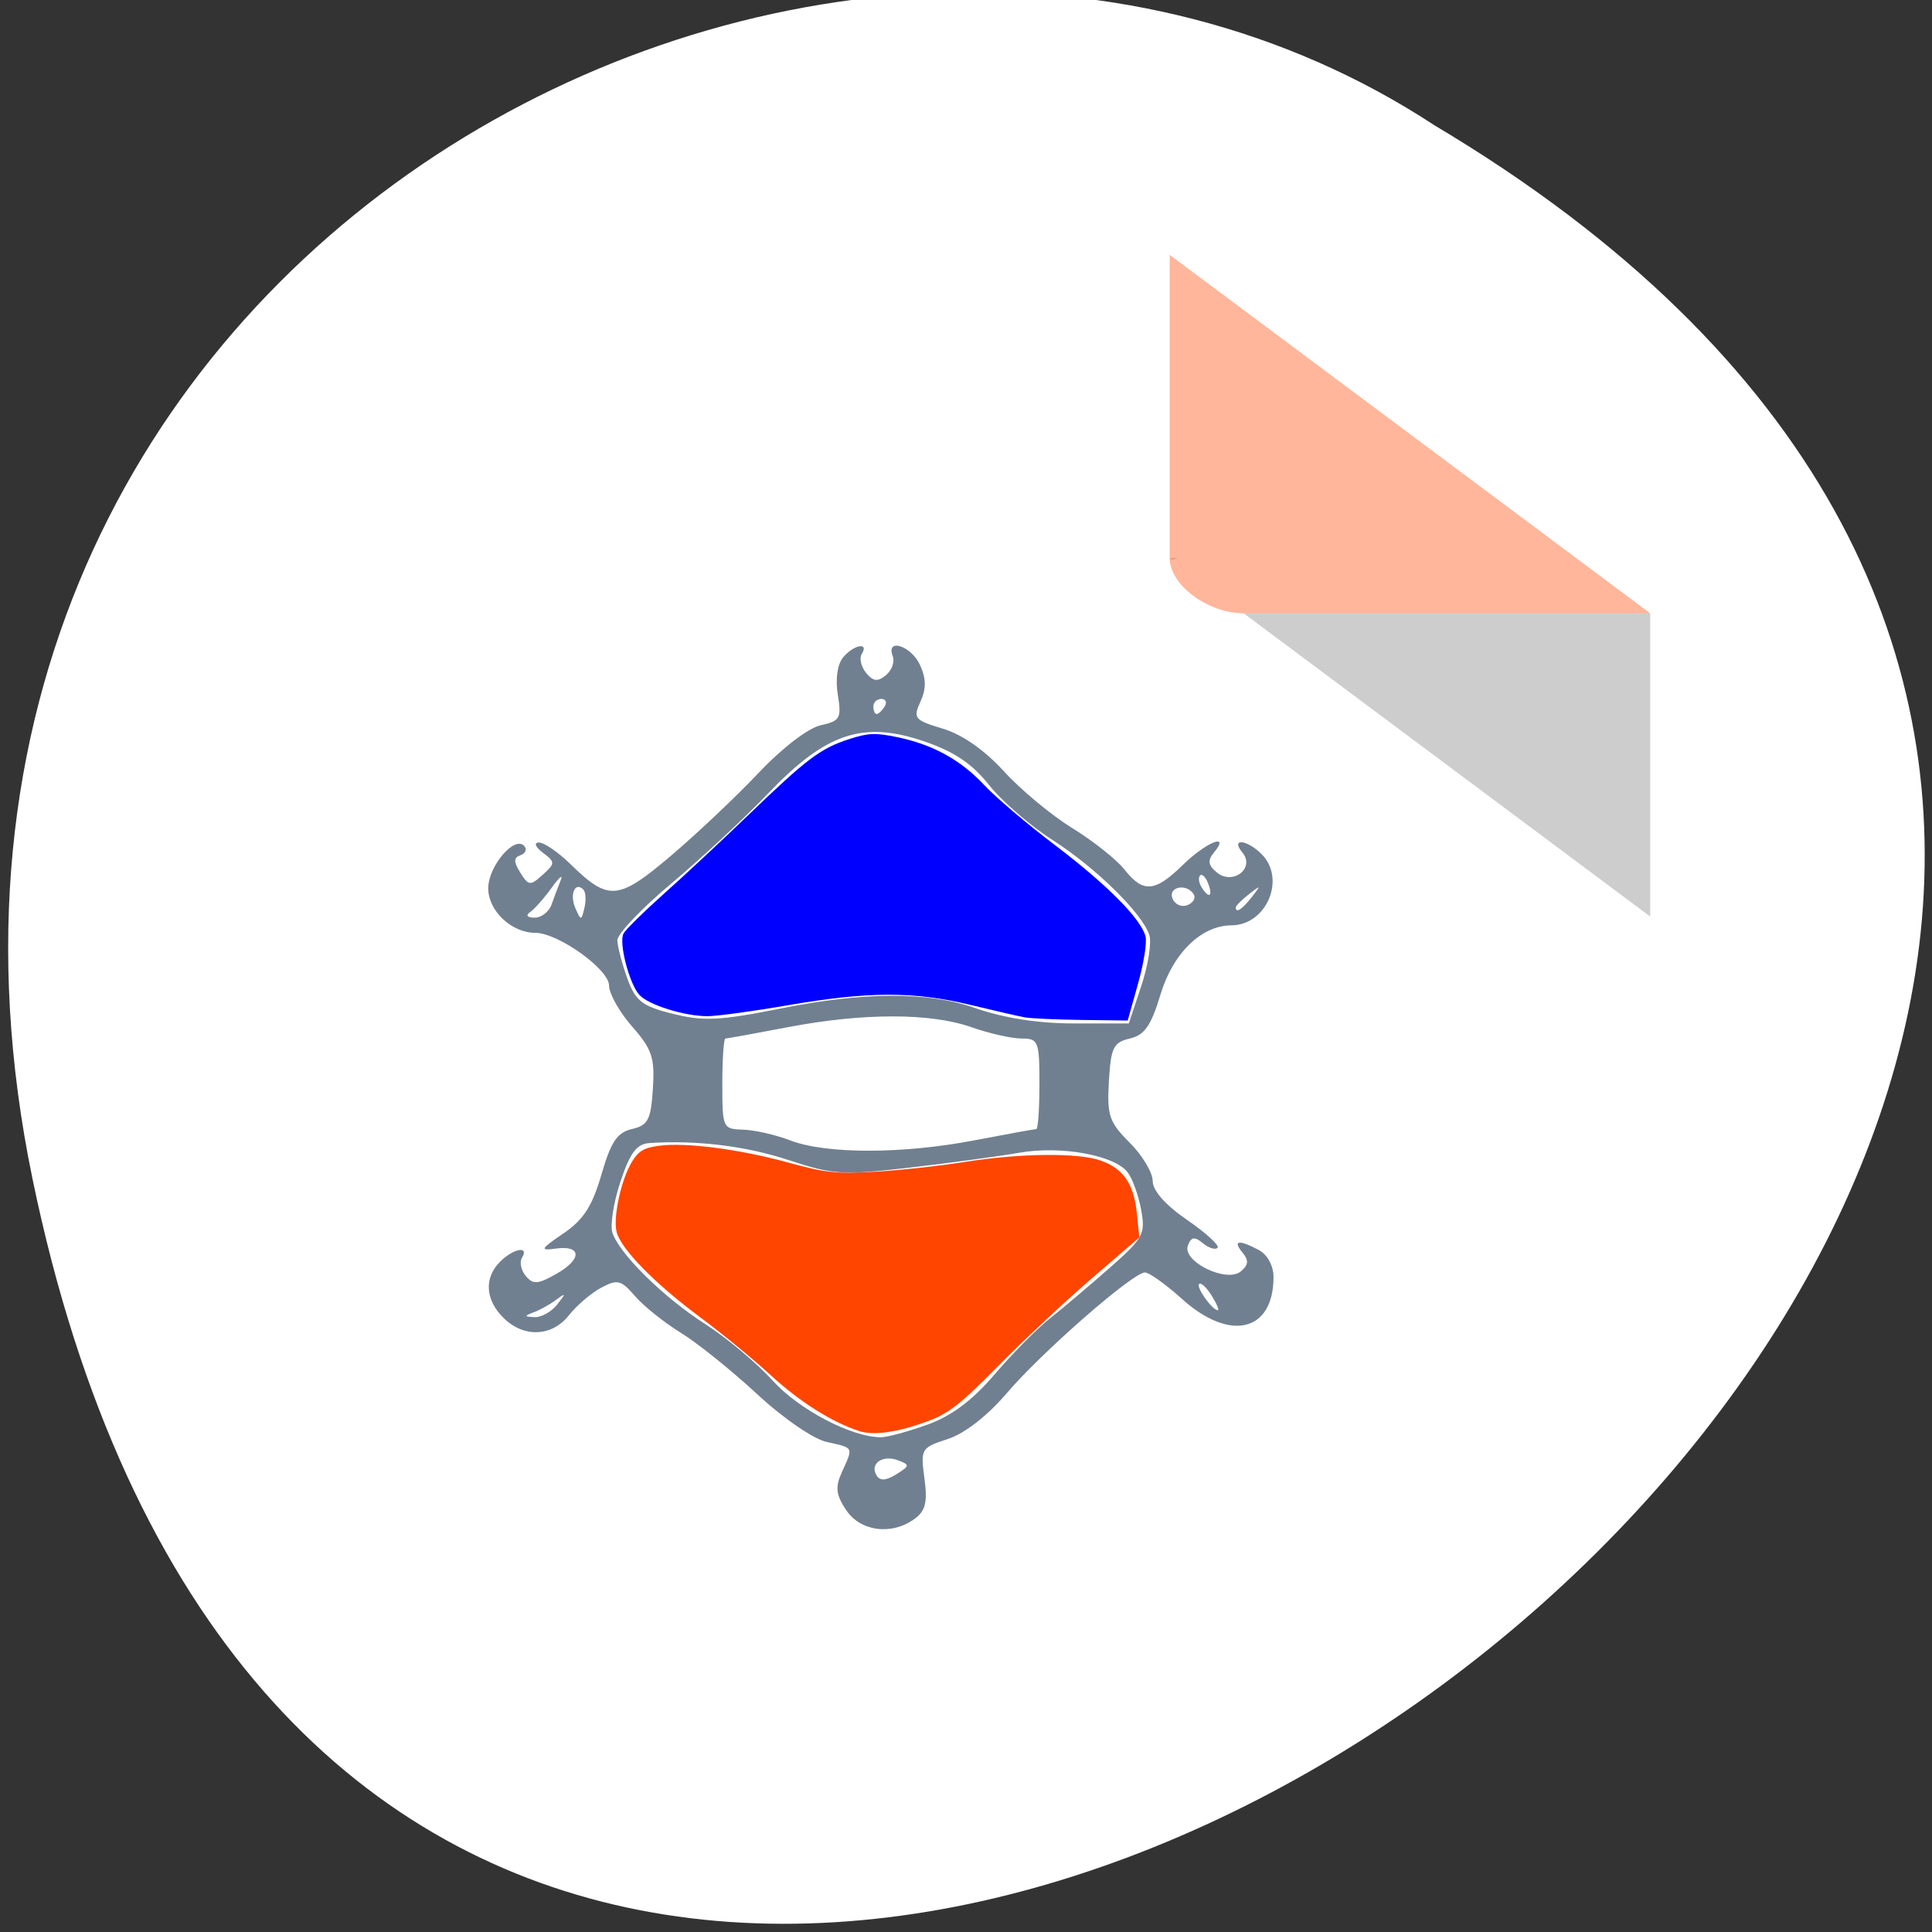 <svg xmlns="http://www.w3.org/2000/svg" viewBox="0 0 256 256"><rect x="0" y="0" width="256" height="256" fill="#333333" stroke="none"/><defs><clipPath><rect y="56" x="-202" width="84" rx="10" height="88" style="fill:none;stroke:#000;display:block;color:#000"/></clipPath><clipPath><rect y="56" x="-202" width="84" rx="10" height="88" style="fill:none;stroke:#000;display:block;color:#000"/></clipPath><clipPath><rect y="56" x="-202" width="84" rx="10" height="88" style="fill:none;stroke:#000;display:block;color:#000"/></clipPath><clipPath><rect y="56" x="-202" width="84" rx="10" height="88" style="fill:none;stroke:#424242;display:block;color:#000"/></clipPath><clipPath><rect y="56" x="-202" width="84" rx="10" height="88" style="fill:none;stroke:#646464;display:block;color:#000"/></clipPath><clipPath><rect y="56" x="-202" width="84" rx="10" height="88" style="fill:none;stroke:#545454;display:block;color:#000"/></clipPath><clipPath><rect height="88" rx="10" width="84" x="-202" y="56" style="fill:none;stroke:#545454;display:block;color:#000"/></clipPath><clipPath><rect height="88" rx="10" width="84" x="-202" y="56" style="fill:none;stroke:#646464;display:block;color:#000"/></clipPath><clipPath><rect height="88" rx="10" width="84" x="-202" y="56" style="fill:none;stroke:#424242;display:block;color:#000"/></clipPath><clipPath><rect height="88" rx="10" width="84" x="-202" y="56" style="fill:none;stroke:#000;display:block;color:#000"/></clipPath><clipPath><rect height="88" rx="10" width="84" x="-202" y="56" style="fill:none;stroke:#000;display:block;color:#000"/></clipPath><clipPath><rect height="88" rx="10" width="84" x="-202" y="56" style="fill:none;stroke:#000;display:block;color:#000"/></clipPath></defs><switch transform="matrix(0.852 0 0 0.818 96.31 -17.267)"><g transform="matrix(0.603 0 0 0.677 -117.3 23.641)" style="enable-background:new"><path d="m 358 284.8 h -136 l -34 57.5 h 136" style="fill:#f0f0f0;opacity:0.9"/><path d="m 358 284.8 l -68 -115.1 h -68 l 68 115.1" style="fill:#f0f0f0"/><path d="M 256 227.2 222 169.7 154 284.8 188 342.3" style="fill:#f0f0f0;opacity:0.95"/></g></switch><g transform="matrix(0.992 0 0 1 1.084 -797.45)"><path d="m 3.25 953.66 c 49.981 239.91 393.86 -17.642 187.29 -139.59 -80.25 -52.27 -213 16.2 -187.29 139.59 z" style="fill:#fff;color:#000"/><g transform="matrix(4.937 0 0 3.653 11.976 827.57)"><path d="M 29,12 29.062,12.062 29.219,12 29,12 z m 2,2 11,11 0,-11 -11,0 z" style="fill-opacity:0.196"/><path d="m 29 1 l 13 13 h -11 c -0.971 0 -2 -1.029 -2 -2 v -11 z" style="fill:#ff4500;fill-opacity:0.392"/></g><path d="m 111.91 997.52 c -1.357 -2.054 -1.458 -3.02 -0.528 -5.05 1.523 -3.315 1.605 -3.154 -2.02 -3.944 -1.802 -0.392 -5.831 -3.137 -9.329 -6.355 -3.387 -3.115 -7.973 -6.771 -10.192 -8.124 -2.219 -1.353 -4.971 -3.54 -6.116 -4.859 -1.86 -2.144 -2.341 -2.261 -4.519 -1.106 -1.341 0.711 -3.273 2.347 -4.295 3.635 -2.28 2.874 -6.067 3.02 -8.771 0.341 -2.423 -2.402 -2.591 -5.288 -0.432 -7.429 1.772 -1.757 3.936 -2.147 2.926 -0.528 -0.358 0.574 -0.132 1.663 0.502 2.421 0.972 1.162 1.616 1.116 4.114 -0.294 3.447 -1.945 3.366 -3.823 -0.144 -3.331 -2.132 0.299 -2 0.053 1.059 -2.01 2.678 -1.806 3.856 -3.616 5.078 -7.803 1.269 -4.347 2.095 -5.569 4.077 -6.03 2.152 -0.5 2.528 -1.217 2.796 -5.34 0.268 -4.117 -0.109 -5.235 -2.773 -8.245 -1.696 -1.915 -3.083 -4.36 -3.083 -5.434 0 -2.145 -6.816 -6.978 -9.841 -6.978 -3.184 0 -6.296 -2.917 -6.296 -5.902 0 -2.91 3.495 -7.01 4.797 -5.622 0.413 0.439 0.199 0.993 -0.474 1.232 -0.946 0.336 -0.954 0.863 -0.035 2.323 1.097 1.742 1.329 1.764 2.98 0.282 1.7 -1.525 1.701 -1.674 0.035 -2.928 -1.018 -0.766 -1.24 -1.335 -0.53 -1.353 0.674 -0.018 2.58 1.281 4.235 2.885 5.072 4.916 6.348 4.807 13.413 -1.145 3.487 -2.938 8.762 -7.886 11.723 -10.996 3.101 -3.257 6.598 -5.919 8.247 -6.278 2.618 -0.57 2.815 -0.917 2.302 -4.052 -0.338 -2.062 -0.058 -4.03 0.702 -4.937 1.418 -1.695 3.51 -2.083 2.501 -0.465 -0.358 0.574 -0.097 1.705 0.579 2.512 0.954 1.14 1.548 1.206 2.654 0.296 0.784 -0.645 1.192 -1.775 0.906 -2.512 -0.957 -2.472 2.469 -1.378 3.636 1.16 0.832 1.81 0.849 3.153 0.061 4.866 -1.014 2.206 -0.811 2.448 2.995 3.579 2.583 0.767 5.58 2.844 8.159 5.654 2.242 2.442 6.354 5.831 9.138 7.529 2.784 1.699 5.916 4.165 6.959 5.48 2.49 3.139 4.062 3.02 7.802 -0.609 3.138 -3.042 6.4 -4.327 4.145 -1.633 -0.87 1.04 -0.779 1.668 0.381 2.622 2.136 1.758 5.162 -0.554 3.431 -2.622 -1.631 -1.949 0.565 -1.774 2.56 0.204 3.296 3.268 0.661 9.419 -4.04 9.435 -4 0.014 -7.8 3.683 -9.46 9.146 -1.263 4.154 -2.13 5.392 -4.099 5.849 -2.199 0.511 -2.534 1.189 -2.798 5.665 -0.268 4.531 0.034 5.416 2.773 8.132 1.691 1.676 3.074 3.961 3.074 5.077 0 1.284 1.693 3.184 4.609 5.173 2.535 1.729 4.361 3.39 4.059 3.691 -0.303 0.3 -1.19 0.02 -1.97 -0.622 -1.104 -0.909 -1.546 -0.84 -1.991 0.309 -0.813 2.1 5.15 5.01 7.06 3.439 1.038 -0.855 1.095 -1.465 0.23 -2.498 -1.362 -1.628 -0.494 -1.759 2.194 -0.332 1.14 0.605 1.951 2.087 1.951 3.566 0 7.268 -5.819 8.647 -12.235 2.899 -2.149 -1.925 -4.373 -3.5 -4.943 -3.5 -1.601 0 -13.779 10.56 -18.465 16.01 -2.577 2.998 -5.609 5.334 -7.863 6.06 -3.564 1.145 -3.653 1.295 -3.124 5.207 0.429 3.17 0.149 4.314 -1.314 5.375 -3.06 2.219 -7.265 1.671 -9.157 -1.193 z m 6.924 -6.584 c -2.06 -0.758 -3.797 0.477 -2.837 2.02 0.462 0.741 1.265 0.695 2.631 -0.151 1.822 -1.128 1.837 -1.265 0.205 -1.866 z m 3.935 -4.705 c 3.22 -1.147 6.03 -3.225 8.96 -6.636 2.35 -2.731 5.718 -6.106 7.483 -7.5 1.766 -1.394 5.362 -4.414 7.992 -6.712 4.445 -3.884 4.735 -4.426 4.116 -7.698 -0.366 -1.936 -1.187 -4.16 -1.824 -4.942 -1.834 -2.252 -8.891 -3.505 -14.392 -2.555 -2.706 0.467 -9.304 1.355 -14.662 1.973 -8.966 1.034 -10.25 0.956 -16.14 -0.978 -5.725 -1.881 -12.373 -2.689 -18.669 -2.269 -1.682 0.112 -2.574 1.299 -3.856 5.126 -0.918 2.739 -1.398 5.777 -1.068 6.75 0.965 2.846 6.802 8.543 12.405 12.11 2.855 1.816 6.904 5.183 8.998 7.482 3.506 3.849 10.521 7.495 14.453 7.513 0.832 0.004 3.622 -0.745 6.2 -1.663 z m -49.44 -15.92 c 1.203 -1.521 1.186 -1.604 -0.129 -0.634 -0.832 0.614 -2.194 1.366 -3.03 1.671 -1.265 0.465 -1.244 0.568 0.129 0.634 0.903 0.043 2.264 -0.709 3.03 -1.671 z m 87.41 -1.205 c -0.677 -1.075 -1.426 -1.761 -1.665 -1.524 -0.432 0.429 1.766 3.479 2.507 3.479 0.214 0 -0.165 -0.88 -0.842 -1.955 z m -31.727 -20.546 c 4.348 -0.825 8.092 -1.5 8.32 -1.5 0.229 0 0.416 -2.7 0.416 -6 0 -5.649 -0.14 -6 -2.395 -6 -1.317 0 -4.324 -0.675 -6.682 -1.5 -5.46 -1.91 -14.478 -1.91 -24.546 0 -4.348 0.825 -8.092 1.5 -8.32 1.5 -0.229 0 -0.416 2.7 -0.416 6 0 5.86 0.065 6 2.773 6.076 1.525 0.042 4.362 0.683 6.303 1.424 4.766 1.82 14.954 1.82 24.546 0 z m -25.554 -17.532 c 10.999 -2.17 19.427 -2.18 25.624 -0.032 3.908 1.355 8.476 2.065 13.282 2.065 h 7.325 l 1.668 -4.98 c 0.918 -2.739 1.398 -5.777 1.068 -6.75 -0.985 -2.906 -7.181 -8.932 -12.936 -12.582 -2.965 -1.881 -6.789 -5.17 -8.498 -7.309 -2.248 -2.814 -4.649 -4.41 -8.682 -5.769 -8.134 -2.742 -13.07 -1.106 -20.77 6.882 -3.185 3.304 -9.04 8.708 -13.01 12.01 -3.97 3.3 -7.193 6.675 -7.162 7.5 0.031 0.825 0.626 3.075 1.322 5 1.068 2.956 1.958 3.676 5.722 4.63 4.441 1.126 6.426 1.038 15.05 -0.662 z m -30.878 -13.718 c 0.342 -0.962 0.896 -2.425 1.231 -3.25 0.335 -0.825 -0.207 -0.375 -1.203 1 -0.996 1.375 -2.291 2.831 -2.878 3.235 -0.647 0.446 -0.419 0.741 0.58 0.75 0.906 0.008 1.927 -0.772 2.27 -1.735 z m 4.24 -1.995 c -1.102 -1.092 -1.857 0.645 -1.066 2.452 0.75 1.713 0.804 1.712 1.222 -0.035 0.241 -1.01 0.17 -2.093 -0.156 -2.417 z m 81.54 0.64 c -0.934 -1.498 -3.449 -1.019 -2.845 0.542 0.306 0.79 1.197 1.193 1.98 0.895 0.783 -0.298 1.172 -0.944 0.866 -1.437 z m 7.758 0.355 c 1.255 -1.586 1.219 -1.621 -0.381 -0.378 -0.971 0.755 -1.765 1.542 -1.765 1.75 0 0.823 0.828 0.293 2.146 -1.372 z m -5.832 -1.793 c -0.328 -0.849 -0.814 -1.329 -1.078 -1.067 -0.264 0.262 -0.182 0.957 0.184 1.543 0.994 1.595 1.576 1.286 0.894 -0.477 z m -43.21 -23.457 c 0.343 -0.55 0.143 -1 -0.445 -1 -0.587 0 -1.068 0.45 -1.068 1 0 0.55 0.2 1 0.445 1 0.245 0 0.725 -0.45 1.068 -1 z" style="fill:#708090"/><g transform="matrix(1.008 0 0 1 -1.093 797.45)"><path d="m 135.82 134.81 c -0.795 -0.144 -4.046 -0.889 -7.225 -1.655 -7.511 -1.81 -13.484 -1.797 -24.22 0.051 -4.618 0.795 -9.399 1.445 -10.624 1.445 -3.057 0 -7.819 -1.491 -9.03 -2.826 -1.343 -1.484 -2.746 -6.914 -2.099 -8.123 0.277 -0.518 2.67 -2.876 5.318 -5.24 2.648 -2.364 7.676 -7.05 11.173 -10.417 7.817 -7.523 9.598 -8.866 13.392 -10.1 2.556 -0.83 3.474 -0.869 6.358 -0.273 4.759 0.983 8.434 3.01 11.612 6.401 1.508 1.609 5.667 5.141 9.241 7.848 6.955 5.267 11.498 9.841 12.08 12.164 0.207 0.824 -0.219 3.501 -1 6.289 l -1.361 4.854 l -6.086 -0.079 c -3.347 -0.043 -6.736 -0.197 -7.531 -0.341 z" style="fill:#00f"/><path d="m 113.85 189.62 c -3.592 -1.162 -7.88 -3.87 -11.724 -7.403 -2.295 -2.109 -6.513 -5.572 -9.375 -7.696 -5.984 -4.441 -10.473 -9.03 -11.04 -11.275 -0.491 -1.955 0.6 -6.957 2.03 -9.308 0.863 -1.42 1.594 -1.852 3.576 -2.118 3.547 -0.476 10.682 0.453 17.18 2.238 4.917 1.349 6.283 1.494 11.369 1.208 3.179 -0.179 8.512 -0.757 11.85 -1.284 7.509 -1.185 15.15 -1.268 18.15 -0.198 3 1.069 4.381 3.078 4.782 6.971 l 0.331 3.209 l -6.286 5.412 c -3.458 2.977 -9.02 8.18 -12.356 11.563 -5.078 5.146 -6.613 6.351 -9.399 7.38 -4.02 1.483 -7.153 1.932 -9.1 1.302 z" style="fill:#ff4500"/></g></g></svg>